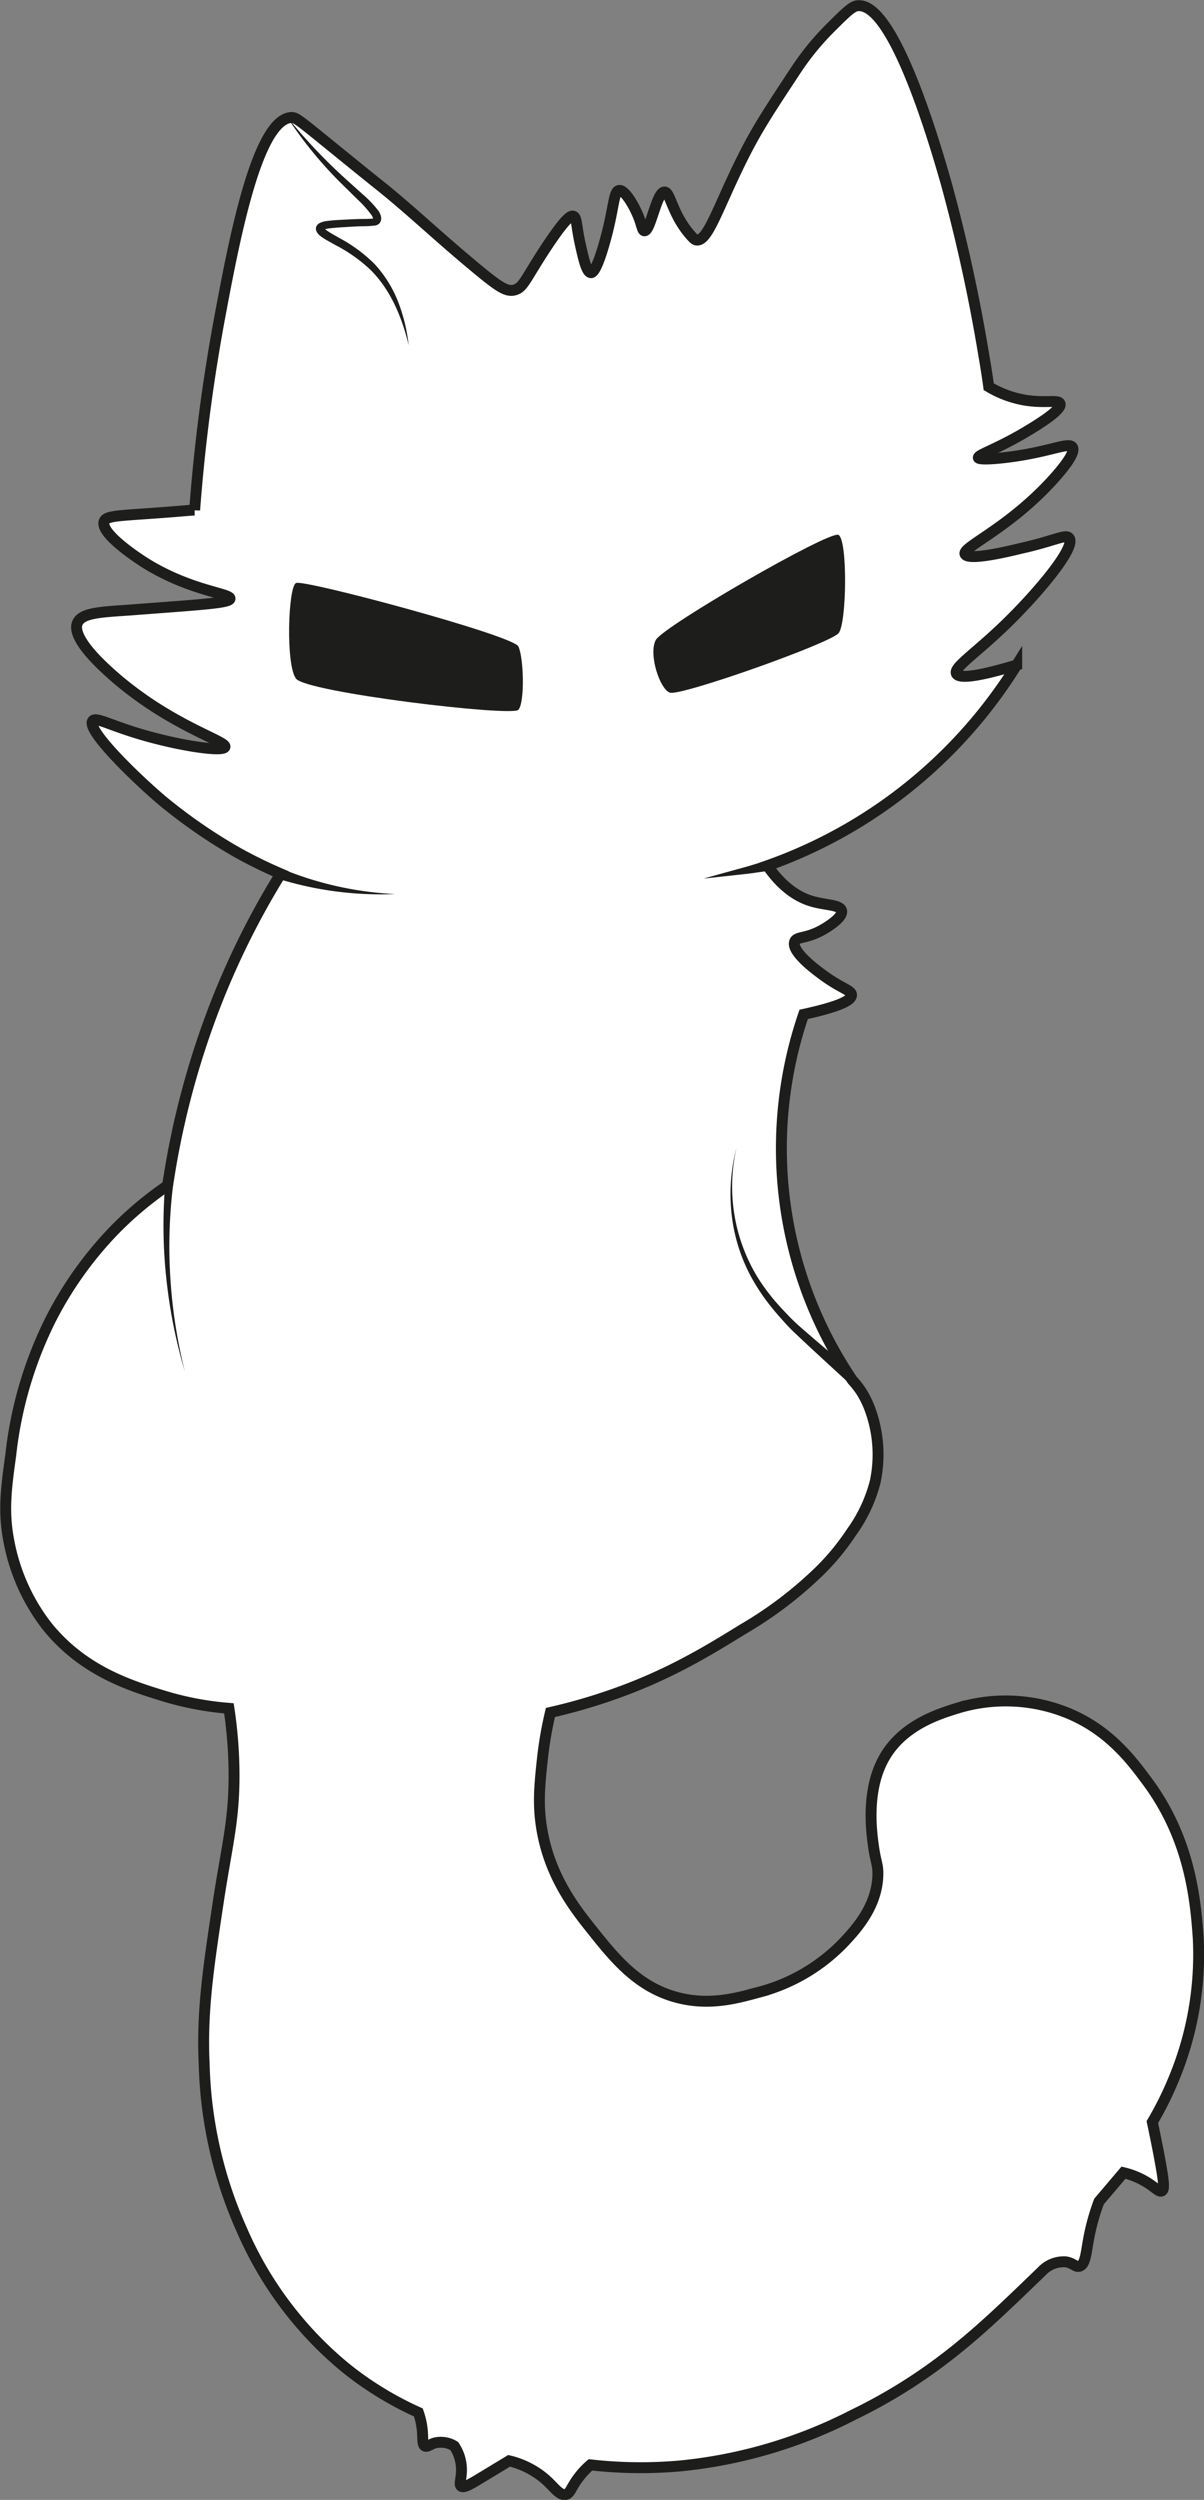 <svg id="Compo" xmlns="http://www.w3.org/2000/svg" viewBox="0 0 220.69 457.87"><rect x="0" y="0" width="220.69" height="457.87" fill="#808080" stroke="none"/><defs><style>.cls-1{fill:#fff;}.cls-1,.cls-3{stroke:#1d1d1b;stroke-miterlimit:10;stroke-width:2px;}.cls-2{fill:#1d1d1b;}.cls-3{fill:none;}</style></defs><path class="cls-1" d="M298.38,448.38a61.68,61.68,0,0,1-3.82,7.64c.28,1.31.67,3.21,1.12,5.5,1,5.3,1.18,6.84.6,7.12s-1.33-.91-3.67-2.12a14.57,14.57,0,0,0-3.34-1.23l-4.48,5.27a39.39,39.39,0,0,0-1.84,6.5c-.55,2.85-.62,5-1.73,5.36-.75.23-1.07-.55-2.49-.8a5.51,5.51,0,0,0-4.22,1.52c-.65.64-1.51,1.47-2.53,2.45L269.47,488c-7.24,6.87-15.86,14.92-29.69,21.62A88,88,0,0,1,208,519a81.85,81.85,0,0,1-16.43-.2,14.84,14.84,0,0,0-2.37,2.58c-1.23,1.7-1.35,2.65-2.14,2.84-1.09.27-2.09-1.25-3.57-2.6a15.69,15.69,0,0,0-6.83-3.56L172,520.88c-2.54,1.54-3.64,2.21-4.14,1.82s.3-1.79,0-4a7.74,7.74,0,0,0-1.26-3.35,4.74,4.74,0,0,0-3.63-.54c-.83.26-1.32.77-1.75.54s-.37-1.15-.43-2.28a13.79,13.79,0,0,0-.77-3.87A62,62,0,0,1,150.7,504a56.14,56.14,0,0,1-4.7-3.54A67.28,67.28,0,0,1,127.77,476a78.9,78.9,0,0,1-7-30.48c-.47-9.69.76-17.78,2.6-29.95,1.56-10.25,2.89-14.67,2.87-23.19a82.25,82.25,0,0,0-.94-12.14A56.24,56.24,0,0,1,113.42,378c-6.15-1.89-14.92-4.58-21.56-12.94A36.22,36.22,0,0,1,85,349.79c-1.1-5.56-.55-9.71.32-16a73.22,73.22,0,0,1,7.38-24.92,67.7,67.7,0,0,1,11.69-16.3,64.54,64.54,0,0,1,9.66-8.08c.16-1,.33-2,.49-3a153.46,153.46,0,0,1,9.23-32.48c.34-.83.74-1.79,1.23-2.9a145.73,145.73,0,0,1,9.8-18.72c-1.4-.6-3.29-1.45-5.49-2.58,0,0-1.29-.66-2.55-1.37A96.84,96.84,0,0,1,113,213.92c-5.28-4.5-13.86-12.94-12.67-14.53.6-.81,3.25.88,9.63,2.69,7.07,2,14.34,3,14.61,2.07.35-1.13-11-4.15-21.86-14.29-6-5.59-5.46-7.73-5.18-8.4.79-1.87,4.13-2,9.63-2.38,13.09-1,18.25-1.28,18.34-2.07.11-1-7.34-1.41-15.64-6.62-.62-.4-8.3-5.28-7.42-7.56.4-1,2.36-1,9.52-1.52,2.64-.19,4.91-.38,6.64-.53l.42,0a324,324,0,0,1,4.54-35c2.65-14.21,6.87-36.67,13.22-36.91,1,0,1.38.5,12.94,9.85,3.88,3.13,3.13,2.5,4.44,3.57,5.42,4.46,9.16,8.08,15.79,13.62,4.79,4,6.24,5,7.81,4.52s2-2.19,5.73-7.83,4.55-5.77,4.93-5.65c.69.22.5,1.63,1.3,5.22.57,2.55,1.14,5.08,1.94,5.12s1.91-3.38,2.63-6c1.63-5.87,1.49-8.9,2.54-9.06s2.83,2.93,3.62,5c.56,1.45.62,2.35,1,2.39,1.13.12,2.24-7.16,3.7-7.1,1.08,0,1.37,4.11,4.85,8,.56.63.75.75,1,.79,2.14.35,4.12-6.54,8.83-15.79,2.47-4.85,4.78-8.34,9.4-15.34a49.47,49.47,0,0,1,6.37-7.78c2.66-2.64,4-4,5-4,6.69-.59,14.33,26.07,16.17,32.5a308.35,308.35,0,0,1,6.8,30.92c.46,2.67.81,4.88,1,6.36a19.29,19.29,0,0,0,6.59,2.45c3.72.63,6.18-.14,6.48.65.45,1.15-4.49,4.11-6.11,5.08-5.42,3.25-9,4.29-8.86,4.83s5.62.08,10.41-.93c4.21-.88,6.28-1.76,6.82-1,.24.34.49,1.42-3.38,5.73-8.21,9.13-16.8,12.53-16.29,13.83s7.88-.46,10.08-1c6.31-1.39,8.37-2.72,9-1.92,1.32,1.66-5.56,9.86-11.33,15.5s-9.89,8.16-9.33,9.33c.35.72,2.49,1,11.05-1.58A88.53,88.53,0,0,1,224,225.91c2.87,4.13,5.77,5.8,8.11,6.5,2.55.76,5.24.62,5.49,1.75.33,1.45-3.66,3.59-3.84,3.68-2.82,1.49-4.4,1-4.76,2-.67,1.85,4.13,5.33,5.34,6.21,3.29,2.39,5.07,2.65,5.08,3.53s-1.65,2-8.77,3.56a75.77,75.77,0,0,0,8.93,67,15.92,15.92,0,0,1,1.65,2.11,17,17,0,0,1,1.6,3.28,24,24,0,0,1,.93,13.22A27.3,27.3,0,0,1,239.4,348a43.34,43.34,0,0,1-6.79,8,72.17,72.17,0,0,1-13.09,9.75c-6.61,4.07-14.06,8.67-25,12.35A104,104,0,0,1,184.23,381a69.3,69.3,0,0,0-1.5,8.79c-.48,4.53-.87,8.26,0,13,1.53,8.38,5.9,14,8.86,17.72,4.4,5.53,8.68,10.9,16.15,12.76,5.78,1.44,10.67.06,14.58-1A33.2,33.2,0,0,0,238,423.11c2.15-2.3,6.06-6.47,6.25-12.24.07-2-.38-2.39-.78-5.21-.36-2.56-1.45-10.17,1.83-16.15,3.4-6.22,10.2-8.28,13.8-9.38a30.23,30.23,0,0,1,18.76.52c8.37,3,12.81,9,15.62,12.77,8,10.65,9,21.92,9.49,28.85A59.28,59.28,0,0,1,298.38,448.38Z" transform="translate(-83.34 -67.35)"/><path class="cls-2" d="M135.89,88.67a100.35,100.35,0,0,0,11,11.63l3,2.7a19.82,19.82,0,0,1,2.84,3,2.73,2.73,0,0,1,.48,1.25,1.45,1.45,0,0,1-.31,1,1.42,1.42,0,0,1-.83.41,18.31,18.31,0,0,1-2.11.13c-1.33,0-2.66.12-4,.19-.66.05-1.32.09-2,.17a5.82,5.82,0,0,0-.9.15,2.08,2.08,0,0,0-.34.1c-.09,0-.07.08,0-.09s0-.27,0-.2a1.49,1.49,0,0,0,.22.22,7.42,7.42,0,0,0,.74.53c.55.34,1.13.67,1.71,1a27.52,27.52,0,0,1,6.61,4.85,22.05,22.05,0,0,1,4.35,7,31.65,31.65,0,0,1,1.9,7.86c-1.25-5.2-3.38-10.28-7.14-13.93a28.44,28.44,0,0,0-6.43-4.48c-.58-.33-1.17-.66-1.77-1a10.67,10.67,0,0,1-.9-.63,2.8,2.8,0,0,1-.48-.49,1.71,1.71,0,0,1-.23-.45,1.2,1.2,0,0,1,0-.7,1.28,1.28,0,0,1,.75-.74,3.17,3.17,0,0,1,.61-.21,9.23,9.23,0,0,1,1.08-.17c.7-.08,1.37-.12,2-.15,1.35-.07,2.69-.14,4-.17.66,0,1.4,0,1.9-.06.12,0,.15,0,.08,0s0,0,0,0,0,0,0,0a1.5,1.5,0,0,0-.25-.6,20.51,20.51,0,0,0-2.56-2.88l-2.87-2.82A74.12,74.12,0,0,1,135.89,88.67Z" transform="translate(-83.34 -67.35)"/><path class="cls-2" d="M137.6,174.13c-1.45.71-1.92,15,0,17.52s39.54,7,40.75,5.71,1-9.59,0-11.62S139,173.41,137.6,174.13Z" transform="translate(-83.34 -67.35)"/><path class="cls-2" d="M203.55,184.56c-1.37,2.51.67,8.93,2.56,9.65s29.45-9.05,30.95-10.9,1.67-17.23-.05-18S204.91,182.05,203.55,184.56Z" transform="translate(-83.34 -67.35)"/><path class="cls-3" d="M123.73,231.93" transform="translate(-83.34 -67.35)"/><path class="cls-2" d="M117.3,272.63a92.48,92.48,0,0,0-2.92,22.91,95,95,0,0,0,2.84,23,95.31,95.31,0,0,1-3.84-23,94.32,94.32,0,0,1,2-23.38Z" transform="translate(-83.34 -67.35)"/><path class="cls-2" d="M218.36,277.49a31.88,31.88,0,0,0,3.85,23.81,36.66,36.66,0,0,0,3.68,4.9c.68.77,1.39,1.51,2.11,2.26s1.44,1.41,2.22,2.1c3.12,2.72,6.32,5.4,9.46,8.08l-1.3,1.51c-3.07-2.83-6.14-5.62-9.17-8.49a31.59,31.59,0,0,1-2.21-2.27c-.7-.77-1.4-1.56-2.06-2.38a37.25,37.25,0,0,1-3.59-5.2,31.24,31.24,0,0,1-3.89-11.91A33.25,33.25,0,0,1,218.36,277.49Z" transform="translate(-83.34 -67.35)"/><path class="cls-2" d="M155.78,231.1a63.26,63.26,0,0,1-22.09-3l.7-1.88A62.14,62.14,0,0,0,155.78,231.1Z" transform="translate(-83.34 -67.35)"/><path class="cls-2" d="M212.41,228.23l5.94-1.64c1-.28,2-.53,3-.85l2.93-.9.46,1.94-3.07.43c-1,.16-2,.25-3.08.37l-6.14.67Z" transform="translate(-83.34 -67.35)"/></svg>